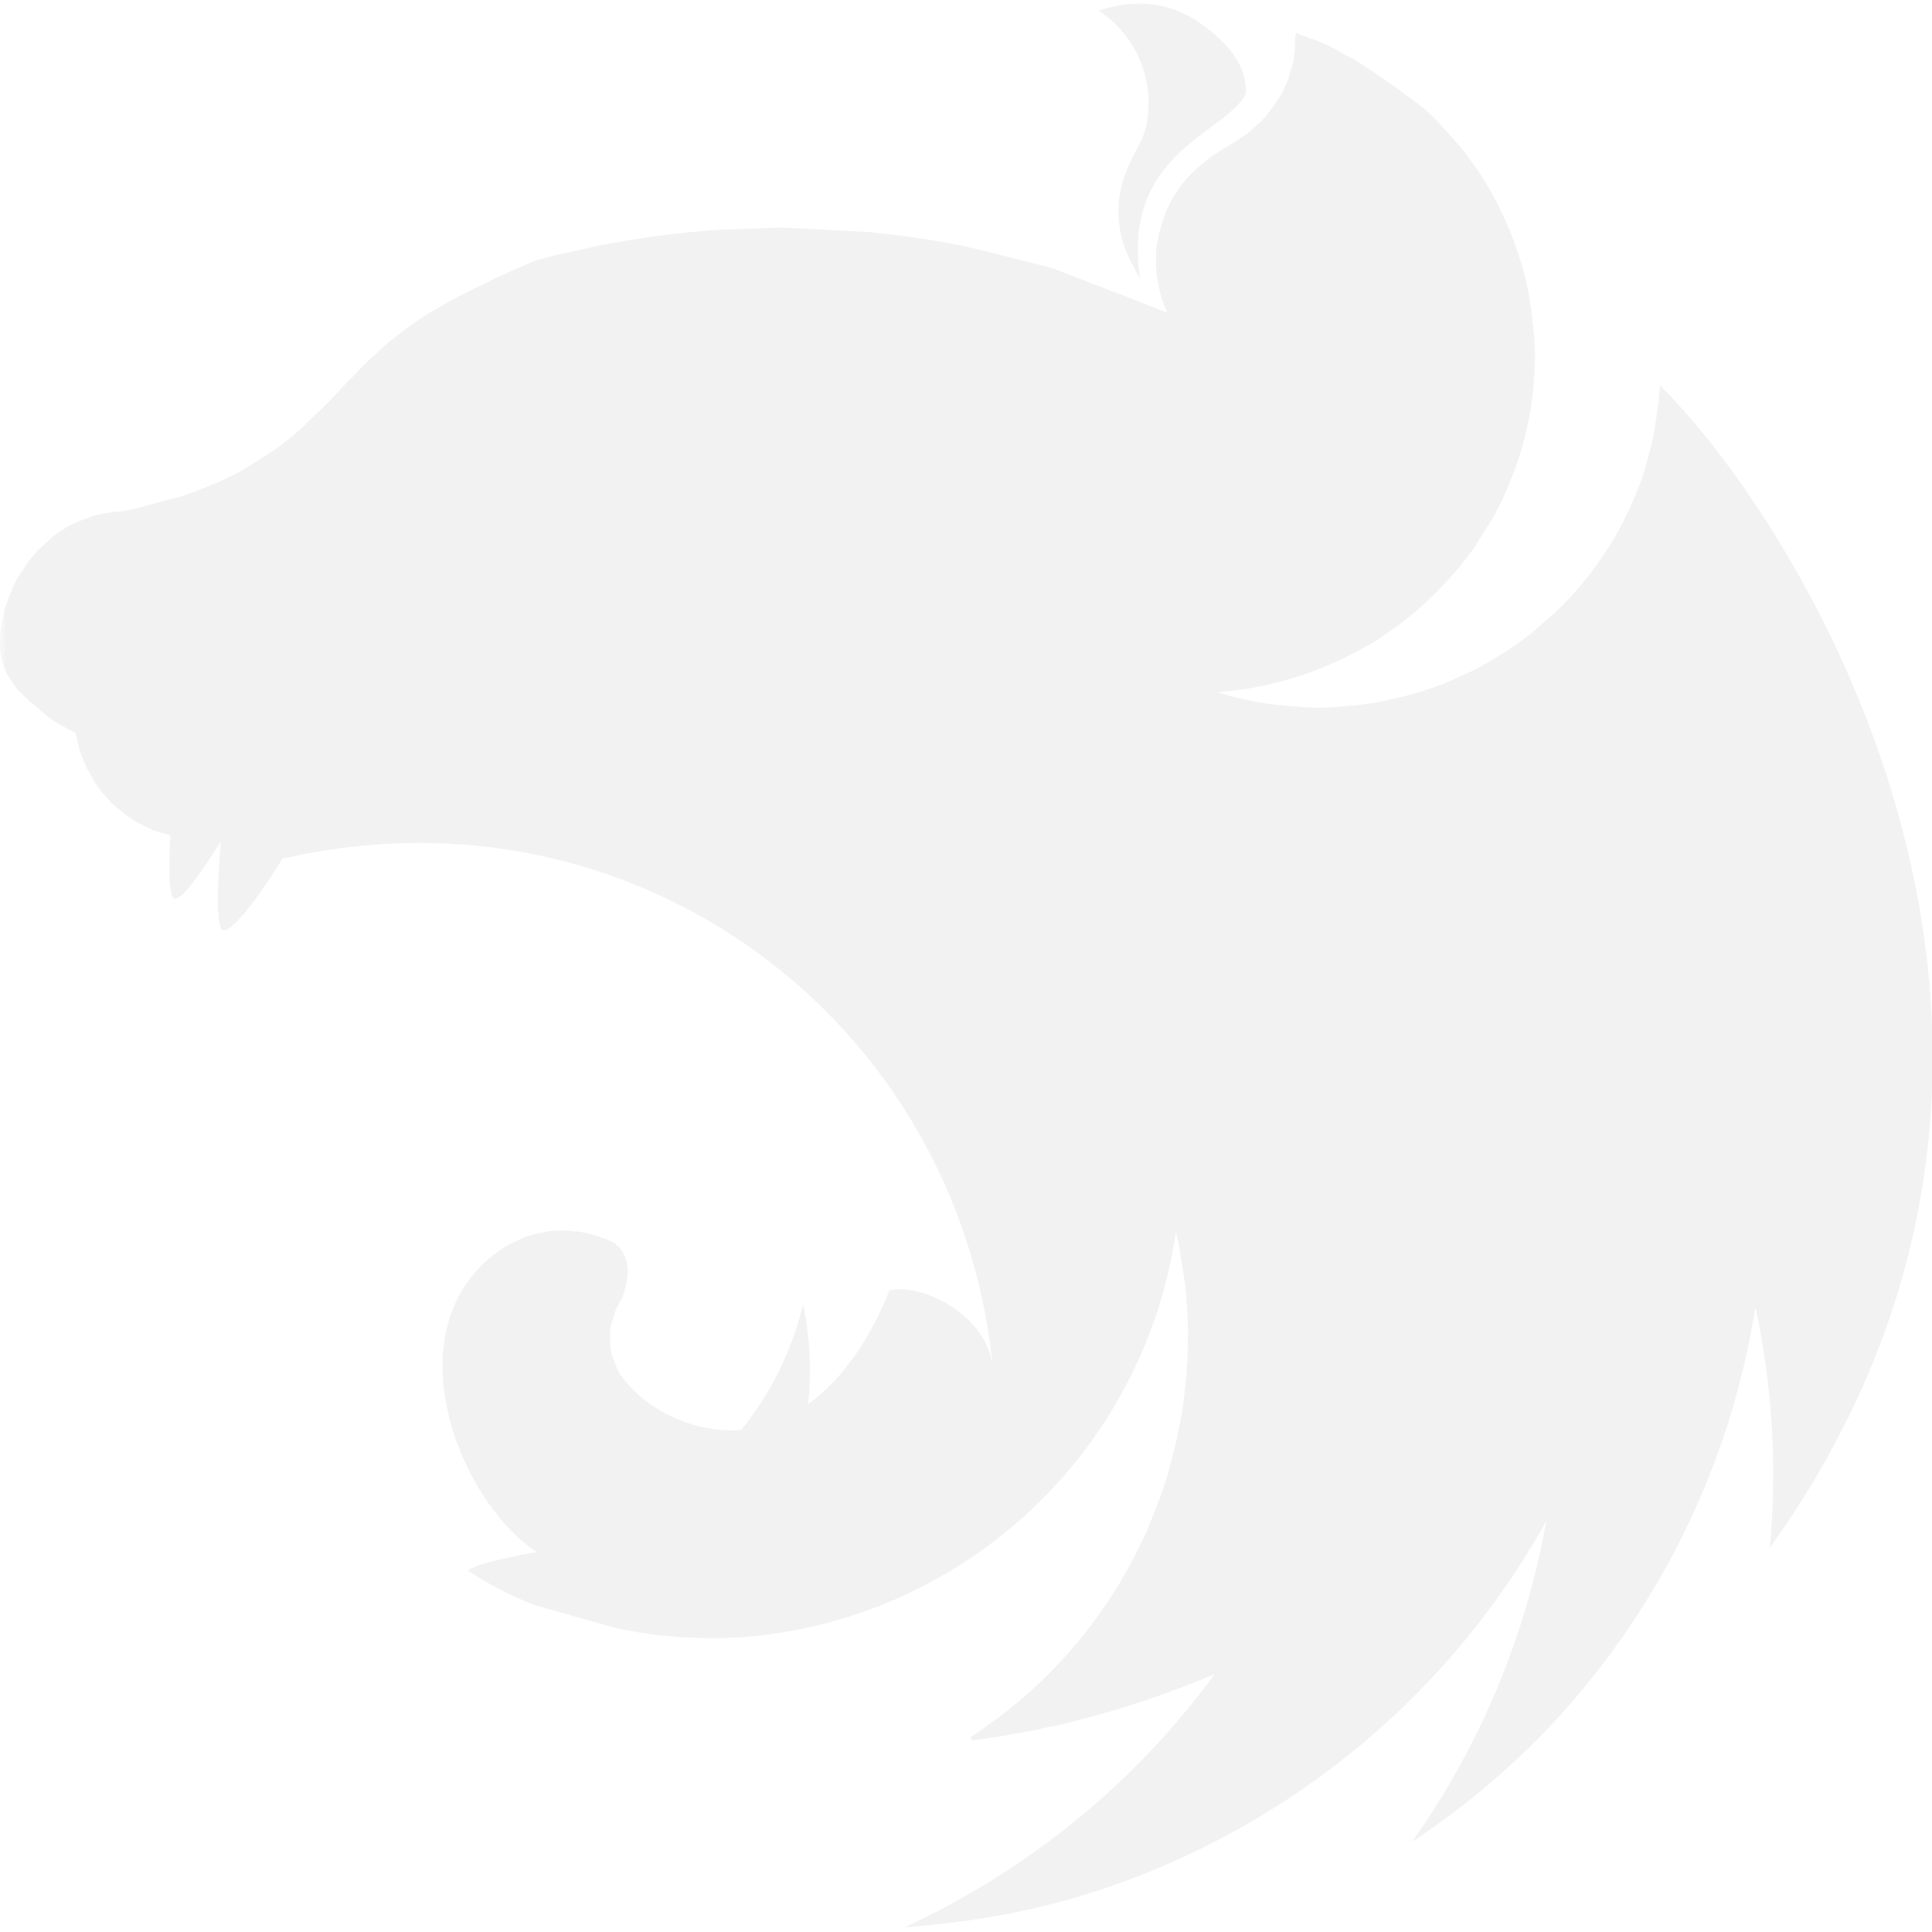 <svg xmlns="http://www.w3.org/2000/svg" xmlns:xlink="http://www.w3.org/1999/xlink" width="200" zoomAndPan="magnify"
    viewBox="0 0 150 150" height="200" preserveAspectRatio="xMidYMid meet" version="1.0">
    <defs>
        <filter x="0%" y="0%" width="100%" height="100%" id="e648552d1d">
            <feColorMatrix values="0 0 0 0 1 0 0 0 0 1 0 0 0 0 1 0 0 0 1 0" color-interpolation-filters="sRGB" />
        </filter>
        <mask id="34de4d0bb7">
            <g filter="url(#e648552d1d)">
                <rect x="-15" width="180" fill="#000000" y="-15" height="180" fill-opacity="0.35" />
            </g>
        </mask>
        <clipPath id="2c6c9628a5">
            <path d="M 0 0 L 150 0 L 150 150 L 0 150 Z M 0 0 " clip-rule="nonzero" />
        </clipPath>
        <clipPath id="738878a9d0">
            <rect x="0" width="150" y="0" height="150" />
        </clipPath>
    </defs>
    <g mask="url(#34de4d0bb7)">
        <g transform="matrix(1, 0, 0, 1, 0, -0)">
            <g clip-path="url(#738878a9d0)">
                <g clip-path="url(#2c6c9628a5)">
                    <path fill="#d9d9d9"
                        d="M 88.32 0.293 C 87.238 0.293 86.227 0.523 85.309 0.824 C 87.281 2.152 88.363 3.879 88.914 5.855 C 88.949 6.121 89.027 6.316 89.062 6.59 C 89.098 6.867 89.152 7.051 89.152 7.301 C 89.312 10.711 88.266 11.137 87.52 13.145 C 86.395 15.742 86.707 18.531 88.055 20.766 C 88.176 21.062 88.332 21.348 88.512 21.613 C 87.043 11.816 95.219 10.336 96.727 7.281 C 96.84 4.605 94.633 2.824 92.891 1.586 C 91.223 0.574 89.699 0.258 88.32 0.258 Z M 100.633 2.508 C 100.473 3.395 100.598 3.164 100.543 3.633 L 100.453 4.641 L 100.188 5.57 C 100.102 5.883 99.992 6.191 99.879 6.504 L 99.453 7.387 C 99.34 7.547 99.258 7.699 99.145 7.848 L 98.914 8.203 L 98.328 8.973 C 98.098 9.203 97.902 9.48 97.621 9.684 C 97.336 9.887 97.16 10.145 96.887 10.336 C 96.07 10.957 95.141 11.418 94.289 12.004 C 94.023 12.199 93.758 12.359 93.52 12.586 C 93.258 12.773 93.012 12.98 92.785 13.207 C 92.516 13.438 92.324 13.668 92.074 13.941 C 91.828 14.219 91.648 14.449 91.488 14.715 L 90.957 15.527 L 90.535 16.414 L 90.223 17.301 L 89.957 18.273 C 89.922 18.434 89.922 18.629 89.867 18.781 C 89.816 18.93 89.832 19.09 89.781 19.242 L 89.746 20.215 C 89.746 20.445 89.746 20.676 89.781 20.922 C 89.781 21.234 89.816 21.543 89.895 21.898 C 89.977 22.254 90.012 22.52 90.09 22.828 L 90.398 23.758 C 90.488 23.953 90.594 24.148 90.668 24.289 L 81.754 20.836 L 77.262 19.684 L 74.82 19.098 C 72.484 18.633 70.137 18.285 67.766 18.055 C 67.68 18.055 67.652 18.02 67.57 18.02 L 60.637 17.664 L 55.559 17.859 C 53.195 18.02 50.828 18.32 48.473 18.711 L 46.727 19.02 L 43.238 19.789 L 41.492 20.25 L 39.828 20.984 L 38.551 21.57 C 38.465 21.605 38.391 21.605 38.355 21.66 L 37.277 22.191 C 37.16 22.227 37.082 22.277 37.012 22.305 L 35.805 22.926 C 35.539 23.039 35.273 23.191 35.035 23.316 C 34.922 23.402 34.77 23.465 34.68 23.512 L 33.672 24.094 C 33.352 24.273 33.039 24.469 32.742 24.68 L 31.969 25.211 L 31.121 25.832 L 30.465 26.363 C 30.375 26.398 30.305 26.477 30.234 26.523 L 29.648 27.027 C 29.613 27.117 29.535 27.141 29.488 27.188 L 28.781 27.844 L 28.012 28.578 L 27.355 29.285 C 27.266 29.375 27.16 29.445 27.09 29.516 C 26.879 29.758 26.664 29.992 26.434 30.215 C 26.398 30.305 26.32 30.332 26.273 30.41 L 25.387 31.34 L 23.297 33.352 C 22.59 33.973 21.863 34.559 21.129 35.055 L 18.805 36.523 C 18.035 36.949 17.211 37.34 16.363 37.676 C 15.539 38.023 14.699 38.336 13.848 38.605 C 12.215 38.961 10.551 39.613 9.117 39.73 C 8.805 39.73 8.461 39.82 8.141 39.844 L 7.168 40.074 L 6.234 40.43 C 5.918 40.555 5.609 40.699 5.305 40.855 C 5.039 41.051 4.723 41.211 4.457 41.387 C 4.191 41.562 3.926 41.812 3.684 42.043 C 3.445 42.273 3.152 42.504 2.914 42.75 L 2.258 43.523 C 2.062 43.832 1.832 44.105 1.676 44.406 C 1.473 44.691 1.293 44.988 1.133 45.301 L 0.707 46.312 L 0.355 47.32 L 0.16 48.25 C 0.043 48.711 0.043 49.184 0 49.402 C -0.043 49.625 0 49.918 0 50.191 C -0.008 50.363 0.004 50.531 0.035 50.695 C 0.07 50.961 0.125 51.203 0.195 51.434 L 0.461 52.141 C 0.574 52.406 0.727 52.645 0.887 52.875 L 1.391 53.586 L 2.047 54.203 C 2.273 54.434 2.52 54.641 2.781 54.824 C 3.711 55.641 3.934 55.906 5.148 56.527 C 5.34 56.641 5.535 56.719 5.766 56.836 C 5.883 56.949 5.883 56.988 5.926 57.066 C 5.961 57.375 6.043 57.688 6.121 57.996 C 6.195 58.316 6.297 58.625 6.43 58.926 L 6.742 59.637 C 6.777 59.723 6.828 59.793 6.855 59.828 L 7.316 60.68 L 7.902 61.496 L 8.559 62.23 C 8.789 62.461 9.02 62.656 9.293 62.887 L 10.062 63.473 C 10.328 63.664 10.594 63.824 10.914 63.977 C 11.199 64.141 11.5 64.281 11.809 64.402 C 12.039 64.516 12.312 64.598 12.578 64.668 C 12.844 64.738 13.082 64.824 13.234 64.863 C 13.121 66.953 13.074 68.938 13.395 69.629 C 13.75 70.398 15.449 68.031 17.148 65.332 C 16.918 68.008 16.762 71.141 17.148 72.062 C 17.539 72.984 19.895 70.008 21.914 66.676 C 49.375 60.324 74.445 79.309 77.078 106.117 C 76.574 101.934 71.426 99.605 69.059 100.18 C 67.91 103.051 65.926 106.734 62.746 109.012 C 63.012 106.441 62.895 103.82 62.355 101.262 C 61.477 104.871 59.879 108.125 57.555 111.023 C 53.879 111.289 50.199 109.516 48.25 106.84 C 48.094 106.727 48.059 106.488 47.941 106.336 L 47.633 105.523 C 47.516 105.258 47.438 104.992 47.402 104.707 C 47.367 104.422 47.367 104.176 47.367 103.855 L 47.367 103.273 C 47.402 103.008 47.48 102.738 47.562 102.457 L 47.828 101.641 C 47.984 101.375 48.094 101.109 48.289 100.828 C 48.941 99.055 48.941 97.461 47.758 96.574 C 47.527 96.414 47.297 96.309 47.02 96.184 C 46.859 96.148 46.668 96.07 46.516 96.027 L 46.207 95.91 L 45.391 95.715 C 45.125 95.637 44.852 95.602 44.574 95.602 C 44.293 95.555 44.012 95.527 43.727 95.52 C 43.531 95.52 43.336 95.555 43.141 95.555 C 42.852 95.555 42.566 95.594 42.289 95.672 L 41.477 95.82 L 40.66 96.086 L 39.891 96.441 L 39.156 96.832 C 30.117 102.723 35.523 116.496 41.672 120.5 C 39.348 120.926 36.977 121.43 36.328 121.938 C 37.922 123.016 39.66 123.887 41.484 124.613 L 47.754 126.383 C 50.973 127.094 54.223 127.312 57.52 127.117 C 58.555 127.043 59.586 126.922 60.613 126.762 C 61.641 126.598 62.66 126.391 63.668 126.141 C 64.676 125.891 65.676 125.602 66.66 125.266 C 67.645 124.934 68.613 124.559 69.566 124.141 C 70.52 123.727 71.453 123.27 72.367 122.773 C 73.281 122.281 74.172 121.746 75.043 121.176 C 75.91 120.605 76.754 120 77.574 119.359 C 78.391 118.719 79.18 118.043 79.941 117.332 C 80.703 116.625 81.434 115.887 82.129 115.113 C 82.828 114.344 83.492 113.547 84.125 112.719 C 84.754 111.895 85.348 111.043 85.906 110.164 C 86.465 109.289 86.988 108.387 87.469 107.469 C 87.953 106.547 88.395 105.605 88.797 104.648 C 89.199 103.691 89.562 102.715 89.883 101.727 C 90.203 100.738 90.48 99.738 90.719 98.727 C 90.953 97.711 91.145 96.691 91.297 95.664 L 91.527 96.672 L 91.879 98.844 L 92.039 99.887 L 92.129 101.039 L 92.215 102.316 L 92.215 102.934 C 92.215 103.129 92.25 103.359 92.25 103.555 C 92.25 103.75 92.215 104.016 92.215 104.266 L 92.215 104.797 C 92.215 105.062 92.18 105.301 92.18 105.566 C 92.18 105.715 92.18 105.875 92.145 106.07 L 92.109 106.922 C 92.074 107.035 92.074 107.152 92.074 107.277 L 91.961 108.16 C 91.961 108.277 91.961 108.391 91.926 108.516 L 91.773 109.641 L 91.773 109.73 L 91.543 110.809 L 91.312 111.961 L 91.004 113.168 L 90.691 114.371 L 90.305 115.613 L 89.453 117.863 L 88.992 118.988 L 88.461 120.066 C 88.426 120.184 88.371 120.262 88.344 120.332 C 85.75 125.523 82.027 129.988 77.379 133.461 C 77.07 133.656 76.758 133.887 76.449 134.117 C 76.359 134.207 76.254 134.23 76.184 134.312 L 75.332 134.895 L 75.449 135.125 L 75.484 135.125 L 77.113 134.895 L 77.148 134.895 L 80.16 134.363 C 80.426 134.328 80.746 134.25 81.012 134.172 L 81.543 134.055 L 82.355 133.902 L 83.066 133.711 C 86.938 132.777 90.684 131.496 94.297 129.988 C 88.141 138.402 79.887 145.172 70.238 149.629 C 74.695 149.316 79.148 148.582 83.438 147.344 C 99.047 142.734 112.184 132.238 120.051 118.094 C 119.254 122.578 117.977 126.922 116.219 131.121 C 114.461 135.324 112.266 139.285 109.633 143 C 113.387 140.52 116.836 137.66 119.98 134.41 C 122.133 132.16 124.105 129.758 125.895 127.207 C 127.684 124.656 129.27 121.988 130.652 119.195 C 132.035 116.402 133.199 113.523 134.145 110.555 C 135.09 107.582 135.805 104.559 136.289 101.48 C 137.617 107.594 137.988 113.918 137.414 120.156 C 165.379 81.145 139.734 40.695 128.996 30.047 C 128.961 29.961 128.906 29.934 128.906 29.852 C 128.82 30.312 128.793 30.781 128.758 31.242 C 128.641 32.129 128.527 32.988 128.367 33.84 C 128.207 34.691 127.941 35.539 127.711 36.406 C 127.48 37.277 127.129 38.074 126.781 38.887 C 126.438 39.703 126.047 40.484 125.629 41.254 C 125.203 42.012 124.738 42.746 124.238 43.461 C 123.734 44.195 123.195 44.895 122.645 45.551 C 122.066 46.227 121.457 46.871 120.82 47.488 C 120.43 47.844 120.086 48.145 119.695 48.465 L 118.809 49.234 C 118.117 49.785 117.395 50.289 116.641 50.75 C 115.898 51.227 115.137 51.668 114.355 52.07 C 113.539 52.461 112.723 52.805 111.91 53.152 C 111.082 53.465 110.246 53.734 109.395 53.965 C 108.543 54.195 107.648 54.391 106.797 54.551 C 105.945 54.711 105.027 54.781 104.168 54.859 C 103.547 54.895 102.926 54.949 102.395 54.949 C 101.508 54.949 100.621 54.859 99.766 54.789 C 98.906 54.719 97.992 54.594 97.125 54.398 C 96.242 54.242 95.379 54.023 94.527 53.746 L 94.492 53.746 C 95.344 53.656 96.195 53.586 97.062 53.434 C 97.93 53.285 98.809 53.078 99.656 52.848 C 100.508 52.621 101.359 52.344 102.172 52.035 C 102.988 51.723 103.84 51.324 104.617 50.953 C 105.414 50.566 106.188 50.141 106.938 49.68 C 107.676 49.172 108.41 48.668 109.109 48.129 C 109.805 47.586 110.461 47.004 111.086 46.383 C 111.742 45.797 112.324 45.145 112.91 44.488 C 113.496 43.832 114.035 43.098 114.539 42.398 C 114.629 42.281 114.699 42.129 114.77 42.008 L 115.895 40.234 C 116.32 39.465 116.711 38.684 117.047 37.871 C 117.383 37.055 117.703 36.238 117.977 35.391 C 118.25 34.539 118.438 33.723 118.633 32.875 C 118.828 32.023 118.941 31.129 119.023 30.277 C 119.102 29.43 119.172 28.508 119.172 27.648 C 119.172 27.027 119.137 26.406 119.086 25.875 C 118.996 24.988 118.891 24.129 118.773 23.281 C 118.621 22.406 118.426 21.539 118.188 20.684 C 117.922 19.871 117.656 19.02 117.34 18.203 C 117.02 17.391 116.629 16.574 116.258 15.812 C 115.887 15.051 115.406 14.262 114.93 13.527 C 114.449 12.793 113.918 12.09 113.379 11.402 L 111.609 9.426 C 111.281 9.094 110.945 8.773 110.598 8.461 C 108.859 7.109 107.066 5.844 105.211 4.66 C 104.945 4.508 104.707 4.395 104.441 4.27 C 103.164 3.453 101.961 3.031 100.766 2.641 Z M 100.633 2.508 "
                        fill-opacity="1" fill-rule="evenodd" />
                </g>
            </g>
        </g>
    </g>
</svg>